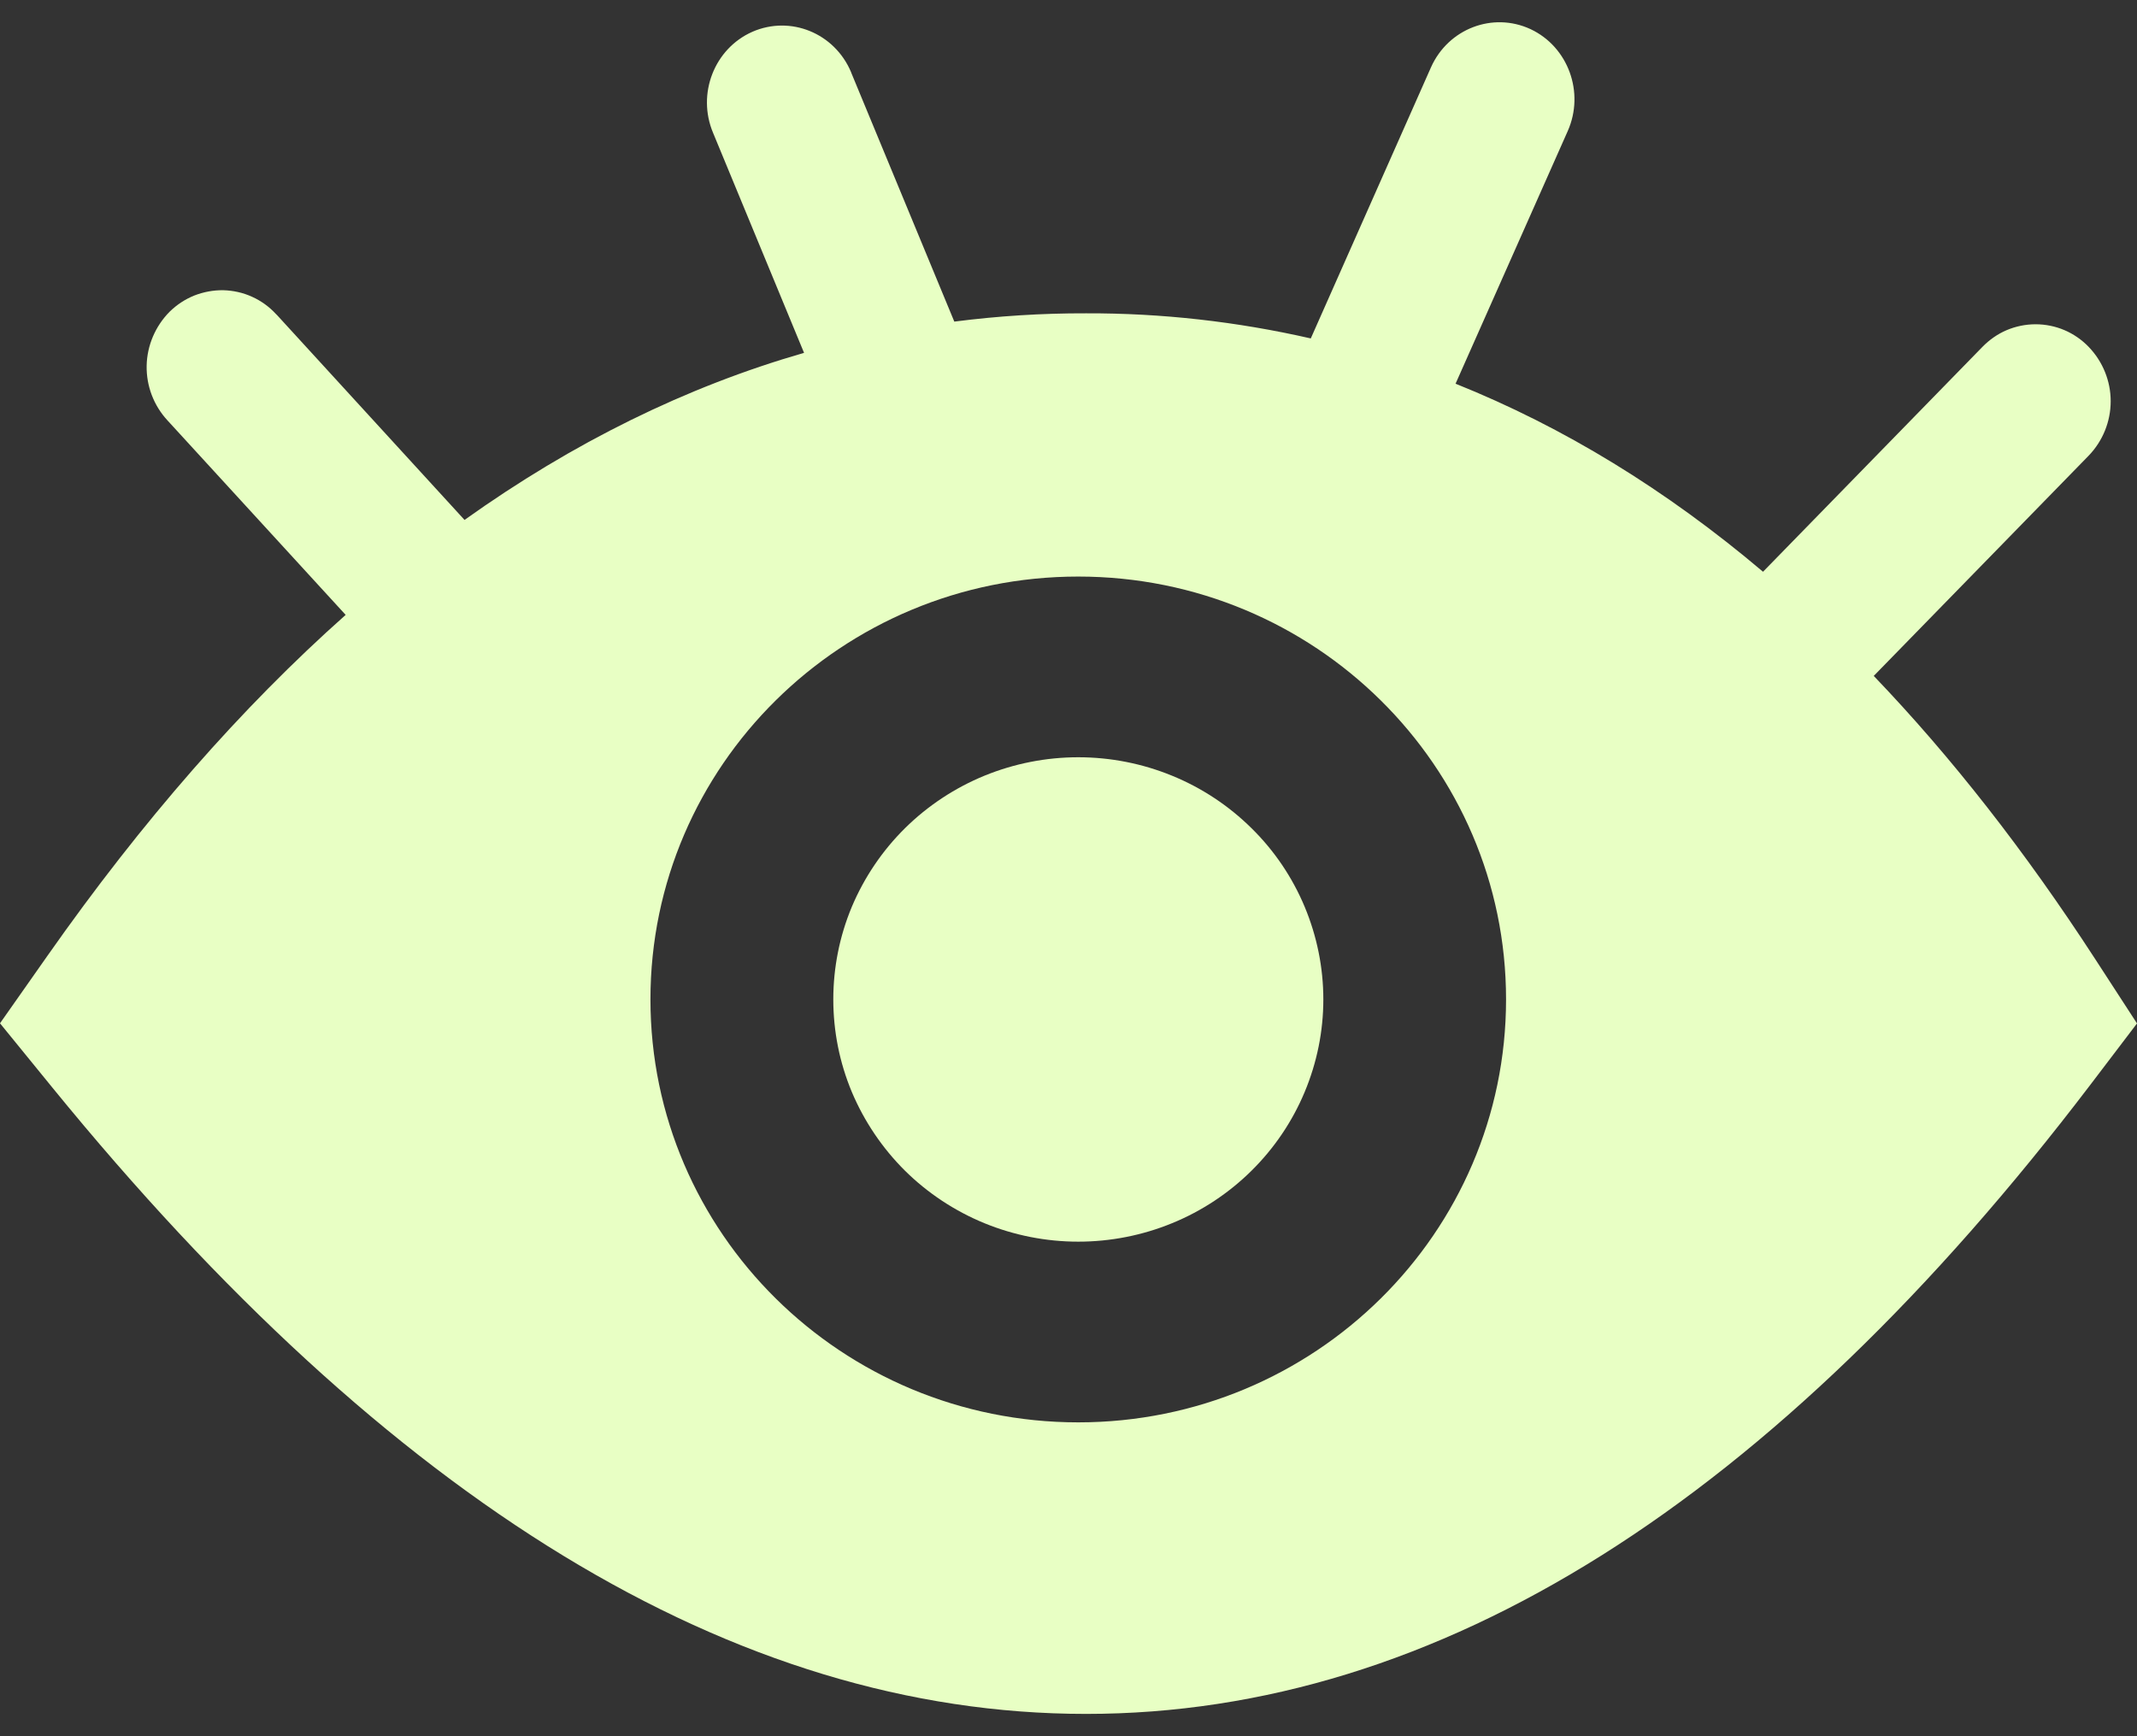 <svg width="16" height="13" viewBox="0 0 16 13" fill="none" xmlns="http://www.w3.org/2000/svg">
<rect x="0" y="0" width="16" height="13" fill="#333333" stroke="none"/>
<path d="M15.685 7.178C15.162 6.373 14.61 5.667 14.029 5.061L15.638 3.412C15.744 3.302 15.803 3.156 15.803 3.004C15.803 2.853 15.744 2.707 15.638 2.597C15.587 2.544 15.525 2.501 15.457 2.472C15.389 2.443 15.315 2.428 15.241 2.428C15.166 2.428 15.093 2.443 15.024 2.472C14.956 2.501 14.895 2.544 14.843 2.597L13.2 4.281C12.473 3.666 11.706 3.197 10.898 2.873L11.738 0.981C11.866 0.692 11.741 0.35 11.459 0.218C11.176 0.087 10.843 0.215 10.714 0.504L9.814 2.534C9.262 2.408 8.697 2.344 8.131 2.346C7.801 2.345 7.472 2.366 7.145 2.408L6.374 0.546L6.372 0.54C6.249 0.248 5.919 0.113 5.633 0.238C5.348 0.364 5.216 0.703 5.339 0.995L6.02 2.642C5.138 2.896 4.291 3.313 3.478 3.893L2.075 2.36L2.065 2.35C2.015 2.296 1.954 2.252 1.887 2.222C1.819 2.191 1.746 2.175 1.671 2.173C1.597 2.172 1.523 2.186 1.454 2.213C1.385 2.241 1.323 2.282 1.27 2.334C1.163 2.442 1.101 2.587 1.098 2.738C1.095 2.89 1.151 3.037 1.255 3.149L2.588 4.604C1.808 5.297 1.064 6.147 0.357 7.154L0 7.662L0.391 8.142C2.918 11.243 5.496 12.833 8.131 12.833C10.774 12.833 13.282 11.234 15.651 8.122L16 7.663L15.685 7.178ZM8.073 10.65C6.304 10.65 4.87 9.232 4.87 7.483C4.87 5.734 6.304 4.317 8.073 4.317C9.842 4.317 11.276 5.734 11.276 7.483C11.276 9.232 9.842 10.65 8.073 10.65Z" fill="#E8FFC4"/>
<path d="M6.239 7.483C6.239 7.722 6.286 7.957 6.378 8.177C6.471 8.397 6.606 8.597 6.776 8.766C6.946 8.934 7.149 9.068 7.371 9.159C7.594 9.25 7.832 9.297 8.073 9.297C8.314 9.297 8.553 9.25 8.775 9.159C8.998 9.068 9.2 8.934 9.37 8.766C9.541 8.597 9.676 8.397 9.768 8.177C9.86 7.957 9.908 7.722 9.908 7.483C9.908 7.245 9.86 7.009 9.768 6.789C9.676 6.569 9.541 6.369 9.37 6.201C9.2 6.033 8.998 5.899 8.775 5.808C8.553 5.717 8.314 5.67 8.073 5.67C7.832 5.67 7.594 5.717 7.371 5.808C7.149 5.899 6.946 6.033 6.776 6.201C6.606 6.369 6.471 6.569 6.378 6.789C6.286 7.009 6.239 7.245 6.239 7.483Z" fill="#E8FFC4"/>
</svg>

